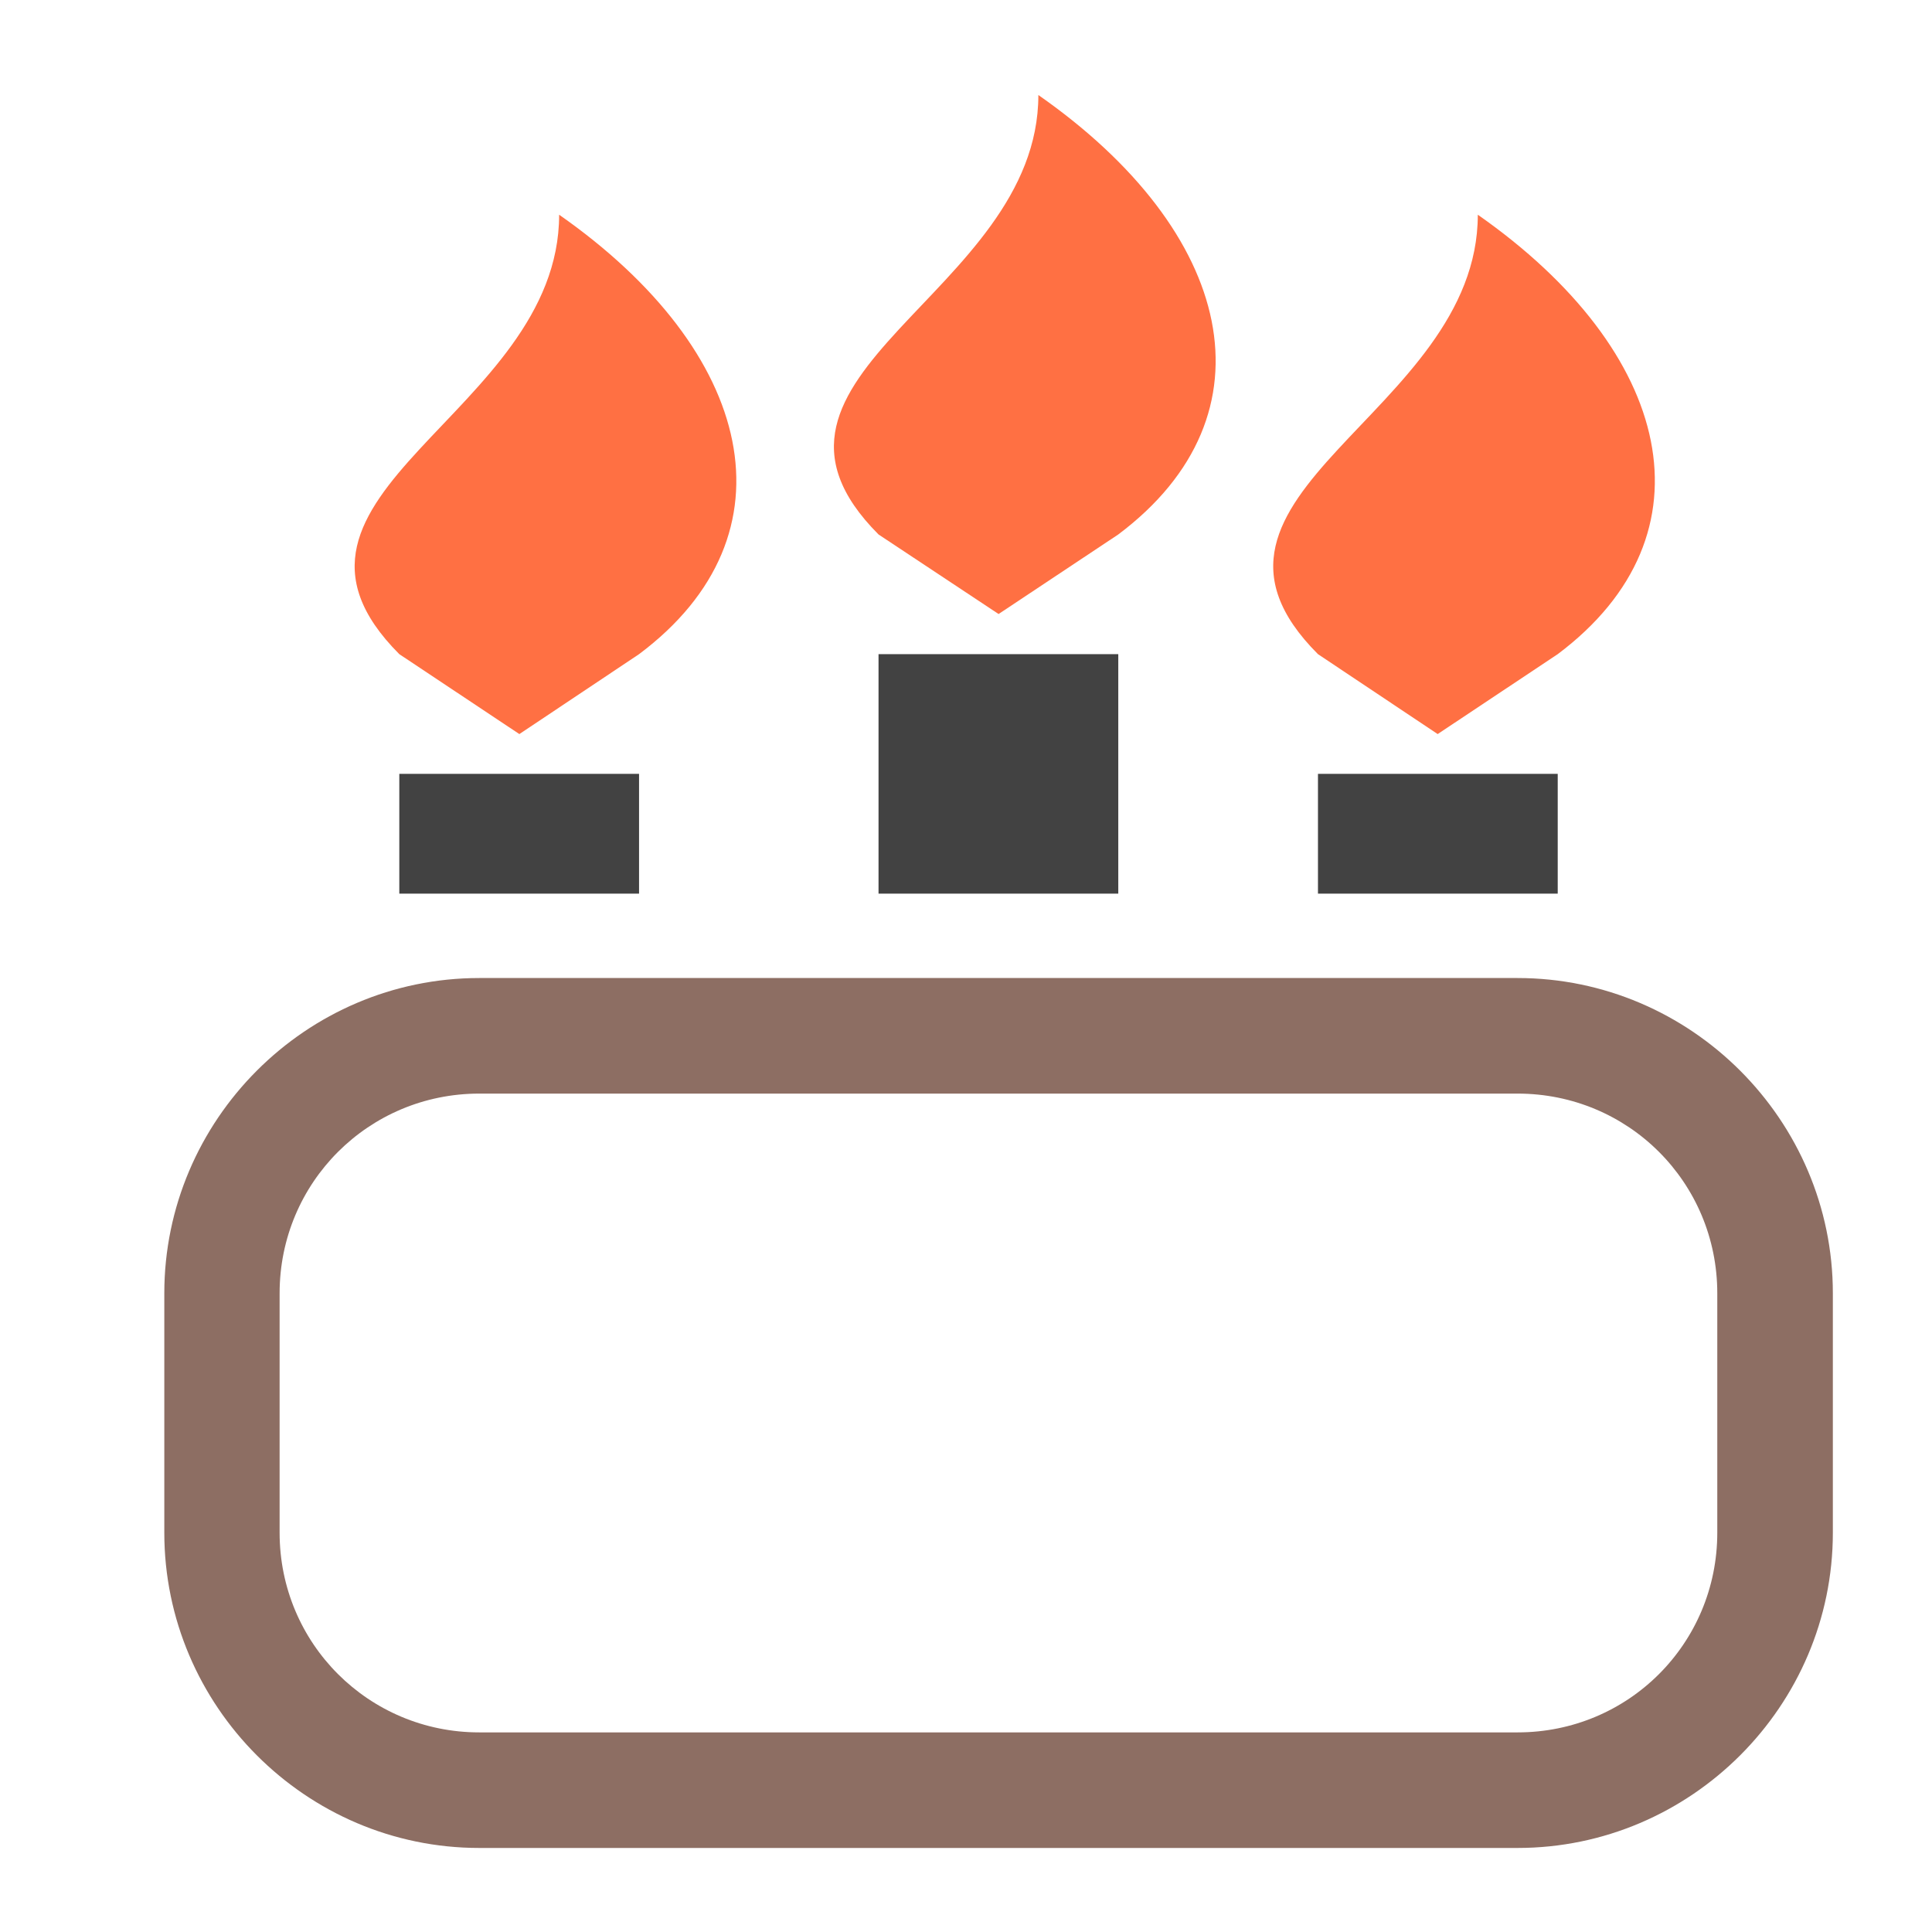 <?xml version="1.0" encoding="UTF-8"?>
<svg xmlns="http://www.w3.org/2000/svg" xmlns:xlink="http://www.w3.org/1999/xlink" width="22pt" height="22pt" viewBox="0 0 22 22" version="1.1">
<g id="surface1">
<path style=" stroke:none;fill-rule:nonzero;fill:rgb(55.294%,43.137%,38.824%);fill-opacity:1;" d="M 5.457 11.137 C 3.484 11.137 1.871 12.754 1.871 14.727 L 1.871 17.453 C 1.871 19.426 3.484 21.043 5.457 21.043 L 17.281 21.043 C 19.254 21.043 20.871 19.426 20.871 17.453 L 20.871 14.727 C 20.871 12.754 19.254 11.137 17.281 11.137 Z M 5.457 12.453 L 17.281 12.453 C 18.543 12.453 19.555 13.465 19.555 14.727 L 19.555 17.453 C 19.555 18.715 18.543 19.727 17.281 19.727 L 5.457 19.727 C 4.199 19.727 3.184 18.715 3.184 17.453 L 3.184 14.727 C 3.184 13.465 4.199 12.453 5.457 12.453 Z M 5.457 12.453 "/>
<path style=" stroke:none;fill-rule:nonzero;fill:rgb(25.882%,25.882%,25.882%);fill-opacity:1;" d="M 10.004 7.449 L 12.734 7.449 L 12.734 10.176 L 10.004 10.176 Z M 10.004 7.449 "/>
<path style=" stroke:none;fill-rule:nonzero;fill:rgb(100%,43.922%,26.275%);fill-opacity:1;" d="M 11.824 1.082 C 14.051 2.637 14.555 4.719 12.734 6.086 L 11.371 6.992 L 10.004 6.086 C 8.188 4.266 11.824 3.355 11.824 1.082 Z M 11.824 1.082 "/>
<path style=" stroke:none;fill-rule:nonzero;fill:rgb(25.882%,25.882%,25.882%);fill-opacity:1;" d="M 4.547 8.812 L 7.277 8.812 L 7.277 10.176 L 4.547 10.176 Z M 4.547 8.812 "/>
<path style=" stroke:none;fill-rule:nonzero;fill:rgb(100%,43.922%,26.275%);fill-opacity:1;" d="M 6.367 2.445 C 8.59 4 9.098 6.086 7.277 7.449 L 5.914 8.359 L 4.547 7.449 C 2.73 5.629 6.367 4.719 6.367 2.445 Z M 6.367 2.445 "/>
<path style=" stroke:none;fill-rule:nonzero;fill:rgb(25.882%,25.882%,25.882%);fill-opacity:1;" d="M 15.008 8.812 L 17.738 8.812 L 17.738 10.176 L 15.008 10.176 Z M 15.008 8.812 "/>
<path style=" stroke:none;fill-rule:nonzero;fill:rgb(100%,43.922%,26.275%);fill-opacity:1;" d="M 16.828 2.445 C 19.051 4 19.555 6.086 17.738 7.449 L 16.371 8.359 L 15.008 7.449 C 13.188 5.629 16.828 4.719 16.828 2.445 Z M 16.828 2.445 "/>
</g>
</svg>
